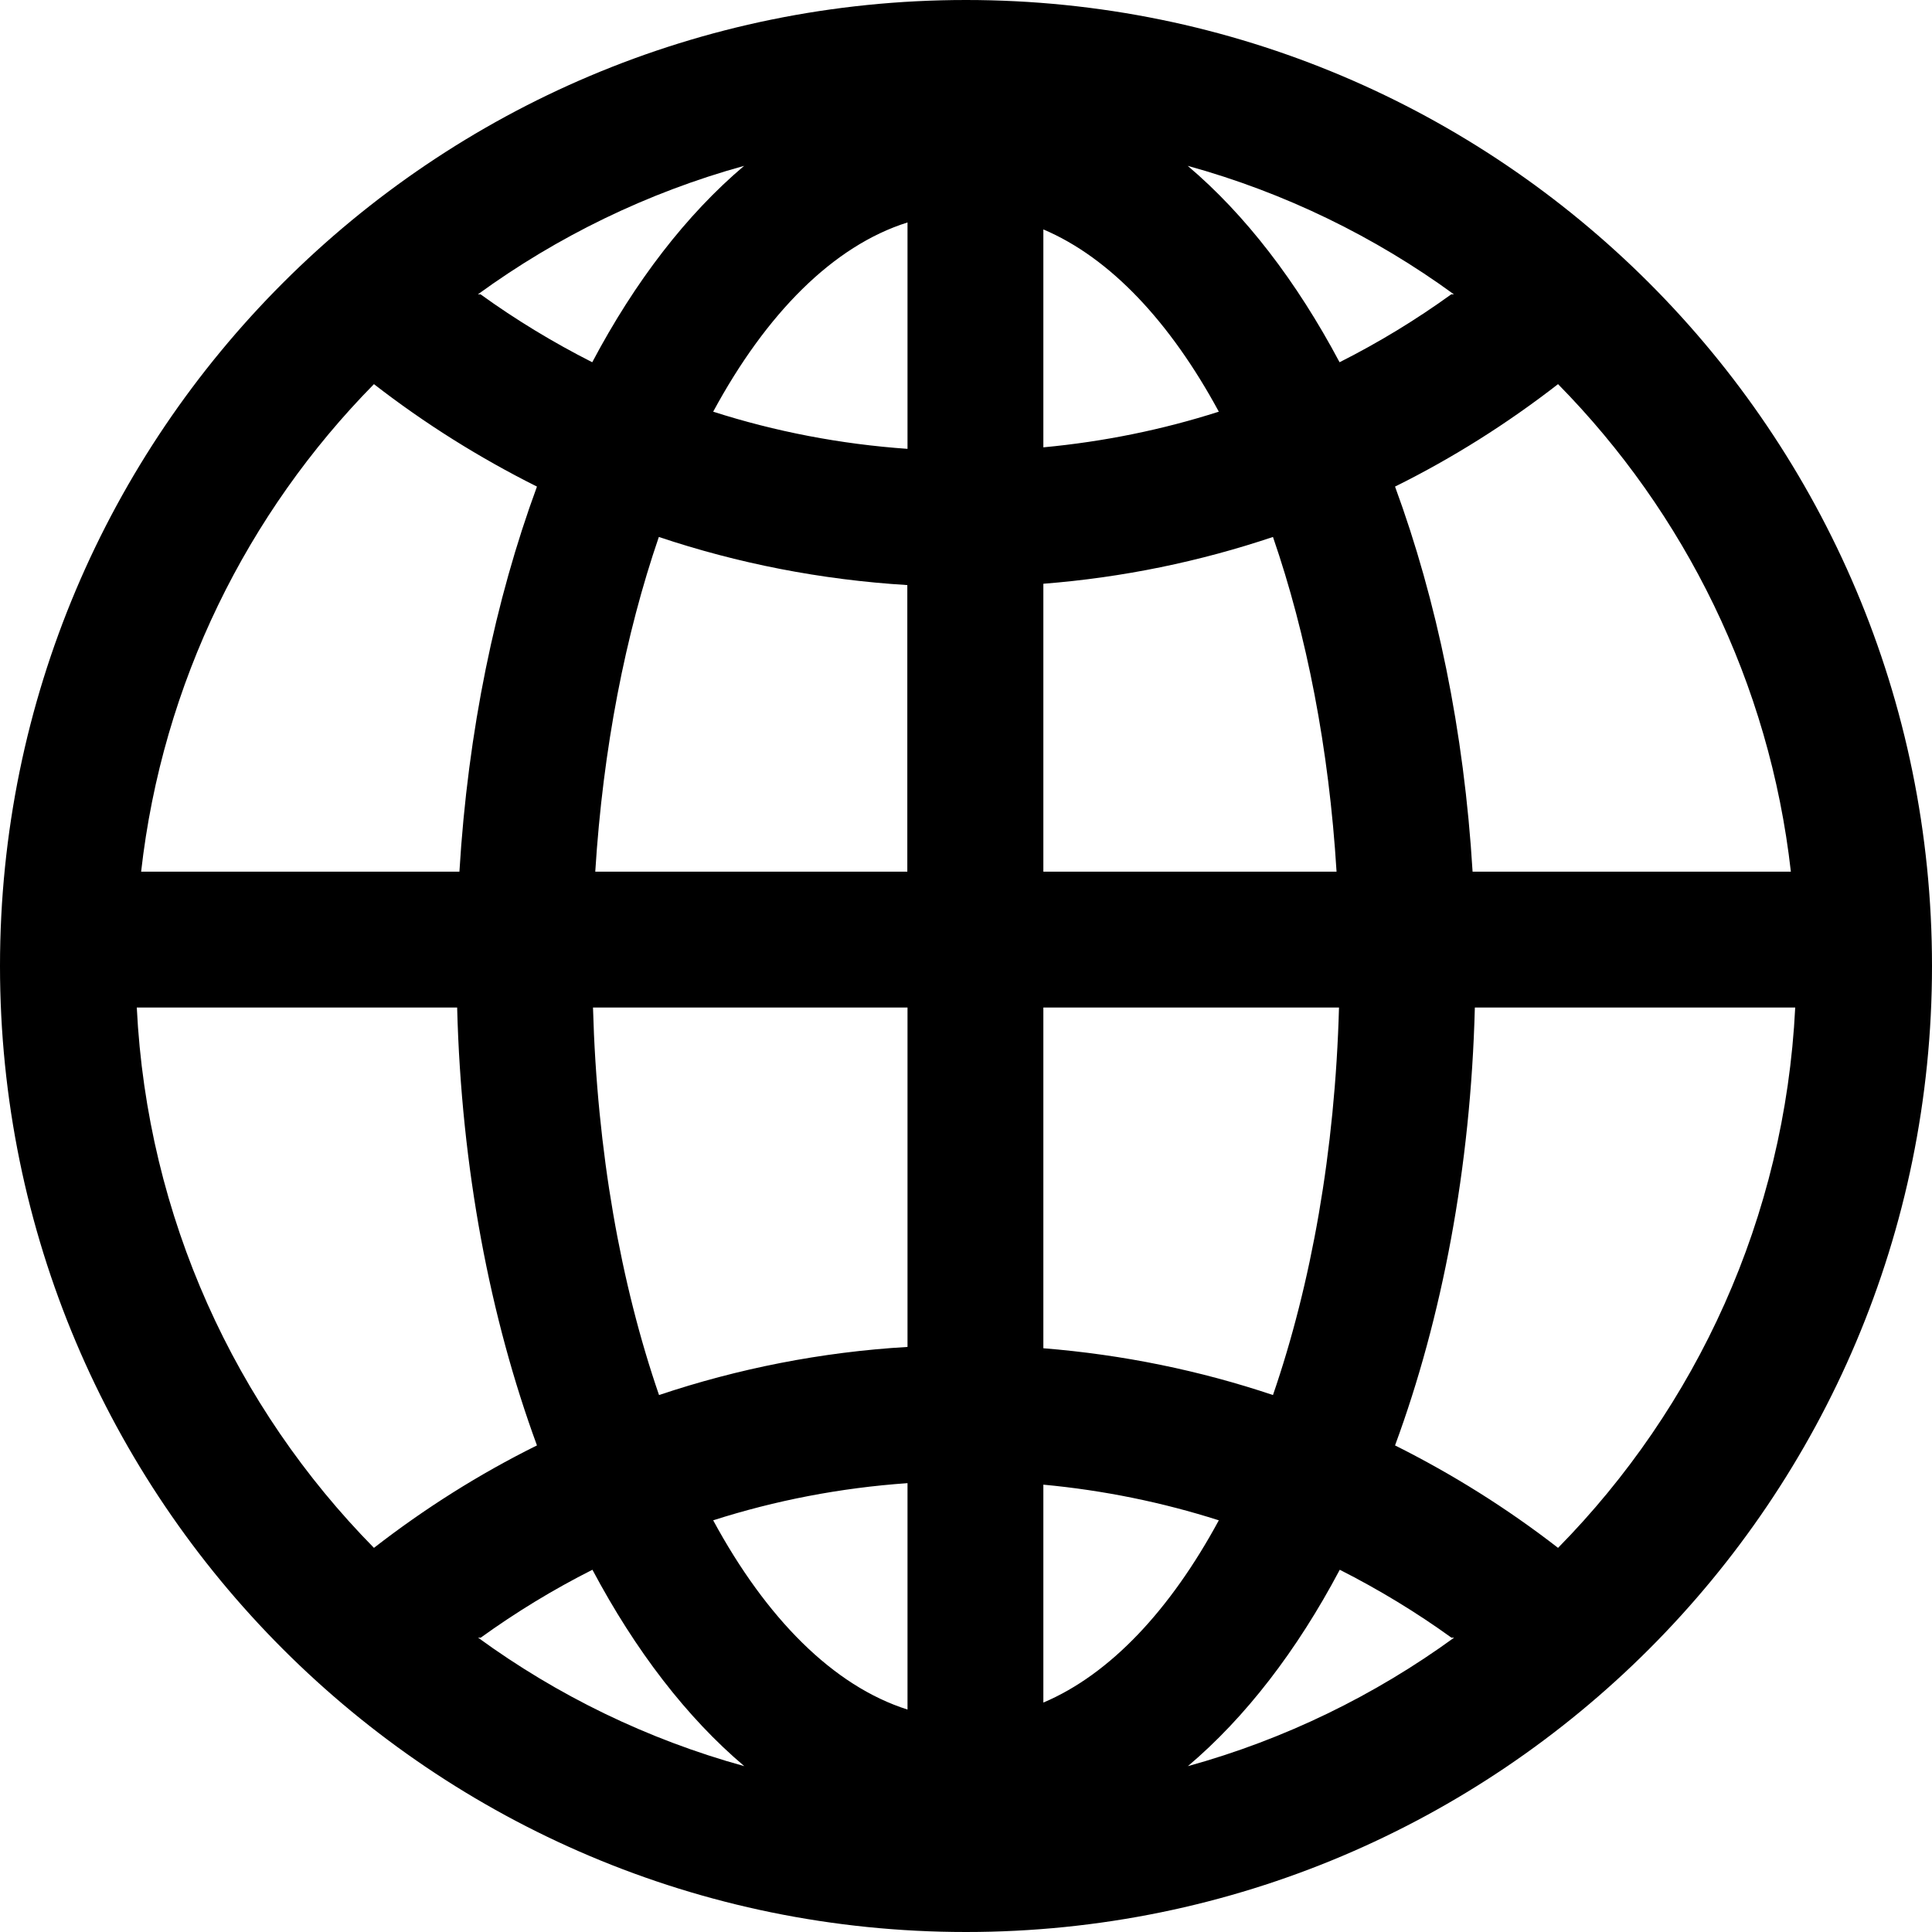 <?xml version="1.0" encoding="utf-8"?>

<svg id="global" viewBox="0 0 1024 1024">
  <path d="M512 0C229.2 0 0 229.2 0 512s229.2 512 512 512 512-229.2 512-512S794.8 0 512 0zM394.4 87.9c-30.5 25.8-57.8 61.2-80.5 104.1-20.7-10.5-40.5-22.5-59.2-36h-1.4c42.1-30.6 89.7-53.9 141.1-68.1zM198.2 203.6c26.8 20.8 55.8 39 86.4 54.3C262.5 318 248 387.4 243.5 462H74.8c11.3-100.2 56.3-190.2 123.4-258.4zM72.5 534h169.8c2.2 85.3 17.5 164.6 42.3 232.1-30.7 15.2-59.6 33.5-86.4 54.3C124.9 745.9 78 645.4 72.5 534z m180.9 334h1.4c18.7-13.5 38.4-25.5 59.2-36 22.8 42.9 50 78.3 80.5 104.1-51.5-14.2-99.1-37.5-141.1-68.1zM481 906.1c-39.4-12.5-74.9-48.4-103-100.3 32.8-10.5 67.3-17.2 103-19.7v120z m0-192.2c-45.8 2.7-89.9 11.5-131.7 25.5-20.3-58.9-32.9-129.3-35-205.4H481v179.9z m0-251.9H315.5c4.1-65.4 16-125.8 33.7-177.4 41.8 14 85.9 22.7 131.7 25.5V462z m0-224.1c-35.7-2.5-70.2-9.2-103-19.7 28.1-52 63.6-87.9 103-100.3v120zM949.2 462H780.5c-4.5-74.6-19-144-41.1-204.1 30.7-15.2 59.6-33.5 86.4-54.3 67.1 68.2 112.1 158.2 123.4 258.4zM770.6 156h-1.4c-18.7 13.5-38.4 25.5-59.2 36-22.8-42.9-50-78.3-80.5-104.1 51.5 14.2 99.1 37.5 141.1 68.1zM553 121.6c35.4 15 67.3 49.1 93 96.6-29.7 9.5-60.9 15.9-93 18.9V121.6z m0 187.8c42.2-3.3 83-11.8 121.7-24.8 17.8 51.6 29.7 112 33.7 177.4H553V309.4z m0 224.6h156.7c-2.1 76.1-14.7 146.5-35 205.4-38.7-13-79.5-21.4-121.7-24.8V534z m0 368.4V786.9c32.1 3 63.2 9.4 93 18.9-25.7 47.5-57.6 81.6-93 96.6z m76.6 33.7c30.5-25.8 57.8-61.2 80.5-104.1 20.7 10.5 40.5 22.5 59.2 36h1.4c-42.1 30.6-89.7 53.9-141.1 68.1z m196.2-115.7c-26.8-20.8-55.8-39-86.4-54.3 24.9-67.5 40.1-146.9 42.3-232.1h169.8c-5.5 111.4-52.4 211.9-125.7 286.4z"></path>
</svg>